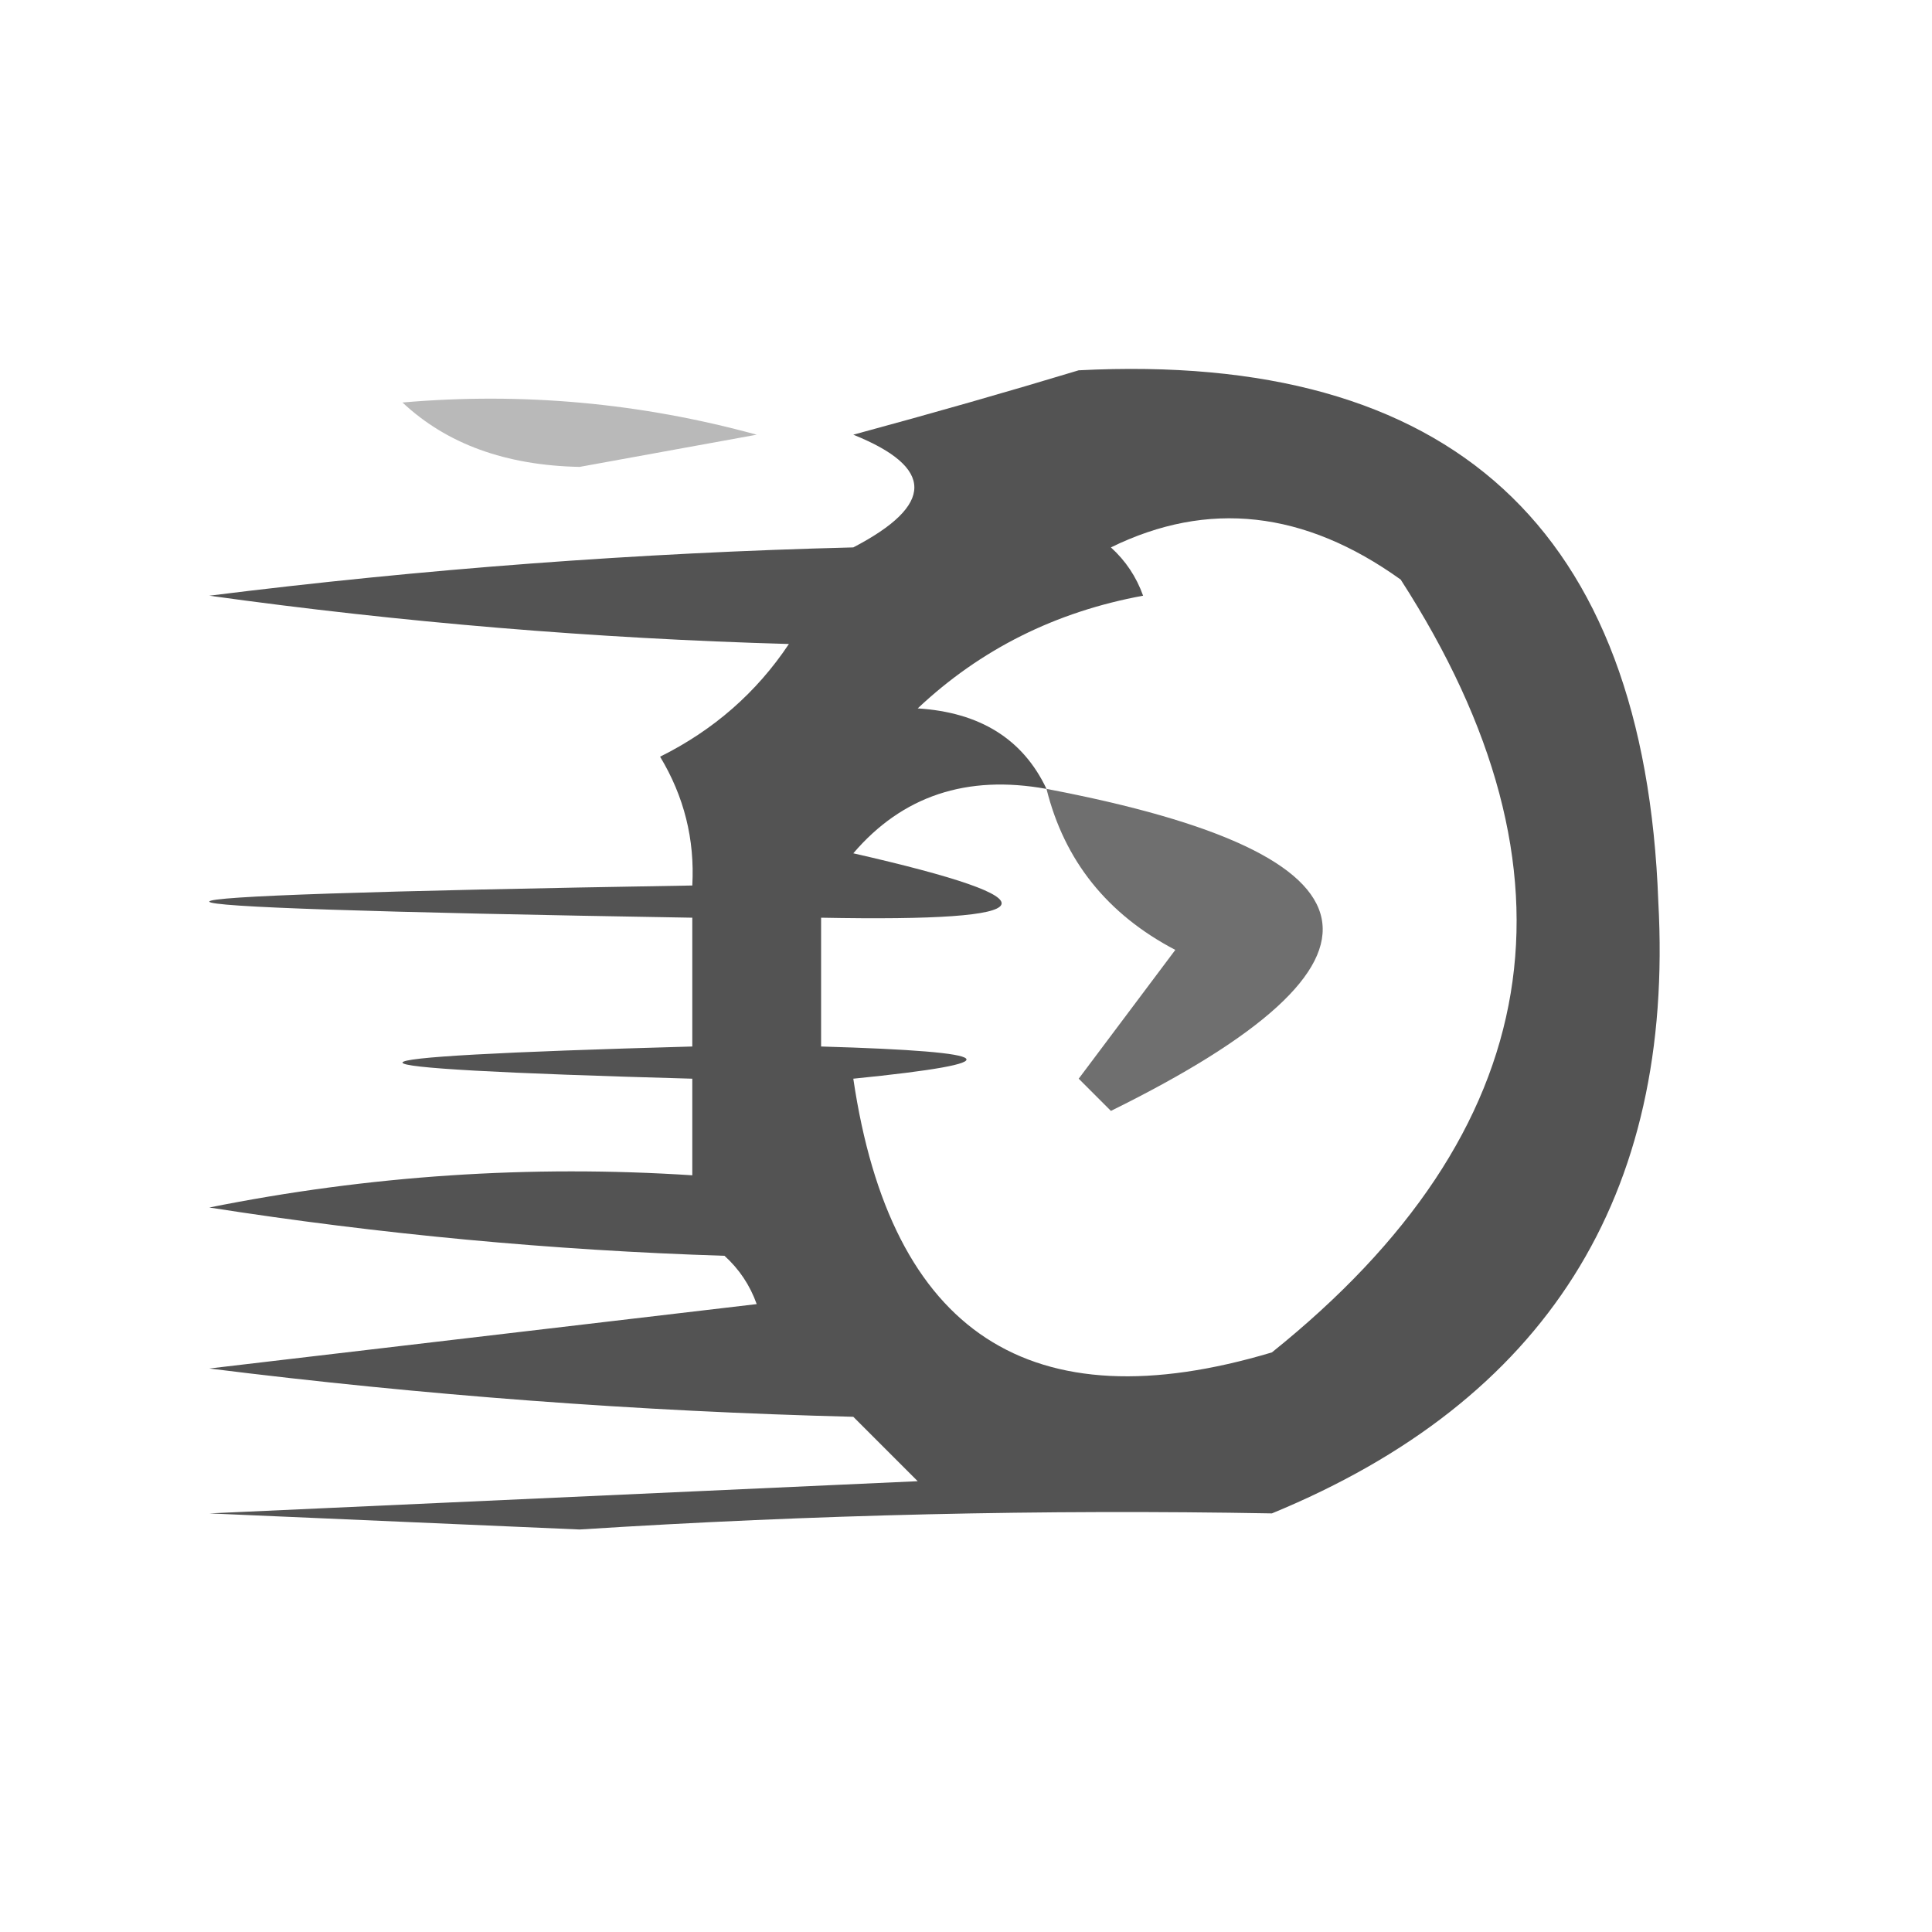 <?xml version="1.0" encoding="UTF-8"?>
<!DOCTYPE svg PUBLIC "-//W3C//DTD SVG 1.1//EN" "http://www.w3.org/Graphics/SVG/1.1/DTD/svg11.dtd">
<svg xmlns="http://www.w3.org/2000/svg" version="1.1" width="60px" height="60px" style="shape-rendering:geometricPrecision; text-rendering:geometricPrecision; image-rendering:optimizeQuality; fill-rule:evenodd; clip-rule:evenodd" xmlns:xlink="http://www.w3.org/1999/xlink">
<g><path style="opacity:0.672" fill="#000000" d="M 33.5,11.5 C 45.075,10.908 51.075,16.408 51.5,28C 52.005,37.165 48.005,43.498 39.5,47C 32.426,46.871 25.259,47.037 18,47.5C 14.167,47.333 10.333,47.167 6.5,47C 13.833,46.667 21.167,46.333 28.5,46C 27.833,45.333 27.167,44.667 26.5,44C 19.808,43.831 13.142,43.331 6.5,42.5C 12.167,41.833 17.833,41.167 23.5,40.5C 23.291,39.914 22.957,39.414 22.5,39C 17.136,38.83 11.803,38.33 6.5,37.5C 11.456,36.506 16.456,36.172 21.5,36.5C 21.5,35.5 21.5,34.5 21.5,33.5C 9.5,33.167 9.5,32.833 21.5,32.5C 21.5,31.167 21.5,29.833 21.5,28.5C 1.5,28.167 1.5,27.833 21.5,27.5C 21.579,26.07 21.246,24.736 20.5,23.5C 22.162,22.673 23.495,21.507 24.5,20C 18.473,19.83 12.473,19.33 6.5,18.5C 13.142,17.669 19.808,17.169 26.5,17C 29.028,15.684 29.028,14.517 26.5,13.5C 28.969,12.832 31.302,12.165 33.5,11.5 Z M 32.5,24.5 C 31.77,22.955 30.437,22.122 28.5,22C 30.449,20.165 32.783,18.999 35.5,18.5C 35.291,17.914 34.957,17.414 34.5,17C 37.512,15.523 40.512,15.856 43.5,18C 49.387,27.134 48.054,35.135 39.5,42C 32.002,44.242 27.669,41.408 26.5,33.5C 31.5,32.997 31.167,32.664 25.5,32.5C 25.5,31.167 25.5,29.833 25.5,28.5C 32.626,28.637 32.959,27.97 26.5,26.5C 28.023,24.718 30.023,24.051 32.5,24.5 Z"/></g>
<g><path style="opacity:0.275" fill="#000000" d="M 12.5,12.5 C 16.226,12.177 19.893,12.511 23.5,13.5C 21.667,13.833 19.833,14.167 18,14.5C 15.705,14.454 13.871,13.787 12.5,12.5 Z"/></g>
<g><path style="opacity:0.566" fill="#000000" d="M 32.5,24.5 C 43.226,26.536 43.893,29.869 34.5,34.5C 34.167,34.167 33.833,33.833 33.5,33.5C 34.5,32.167 35.5,30.833 36.5,29.5C 34.389,28.395 33.055,26.729 32.5,24.5 Z"/></g>
</svg>
